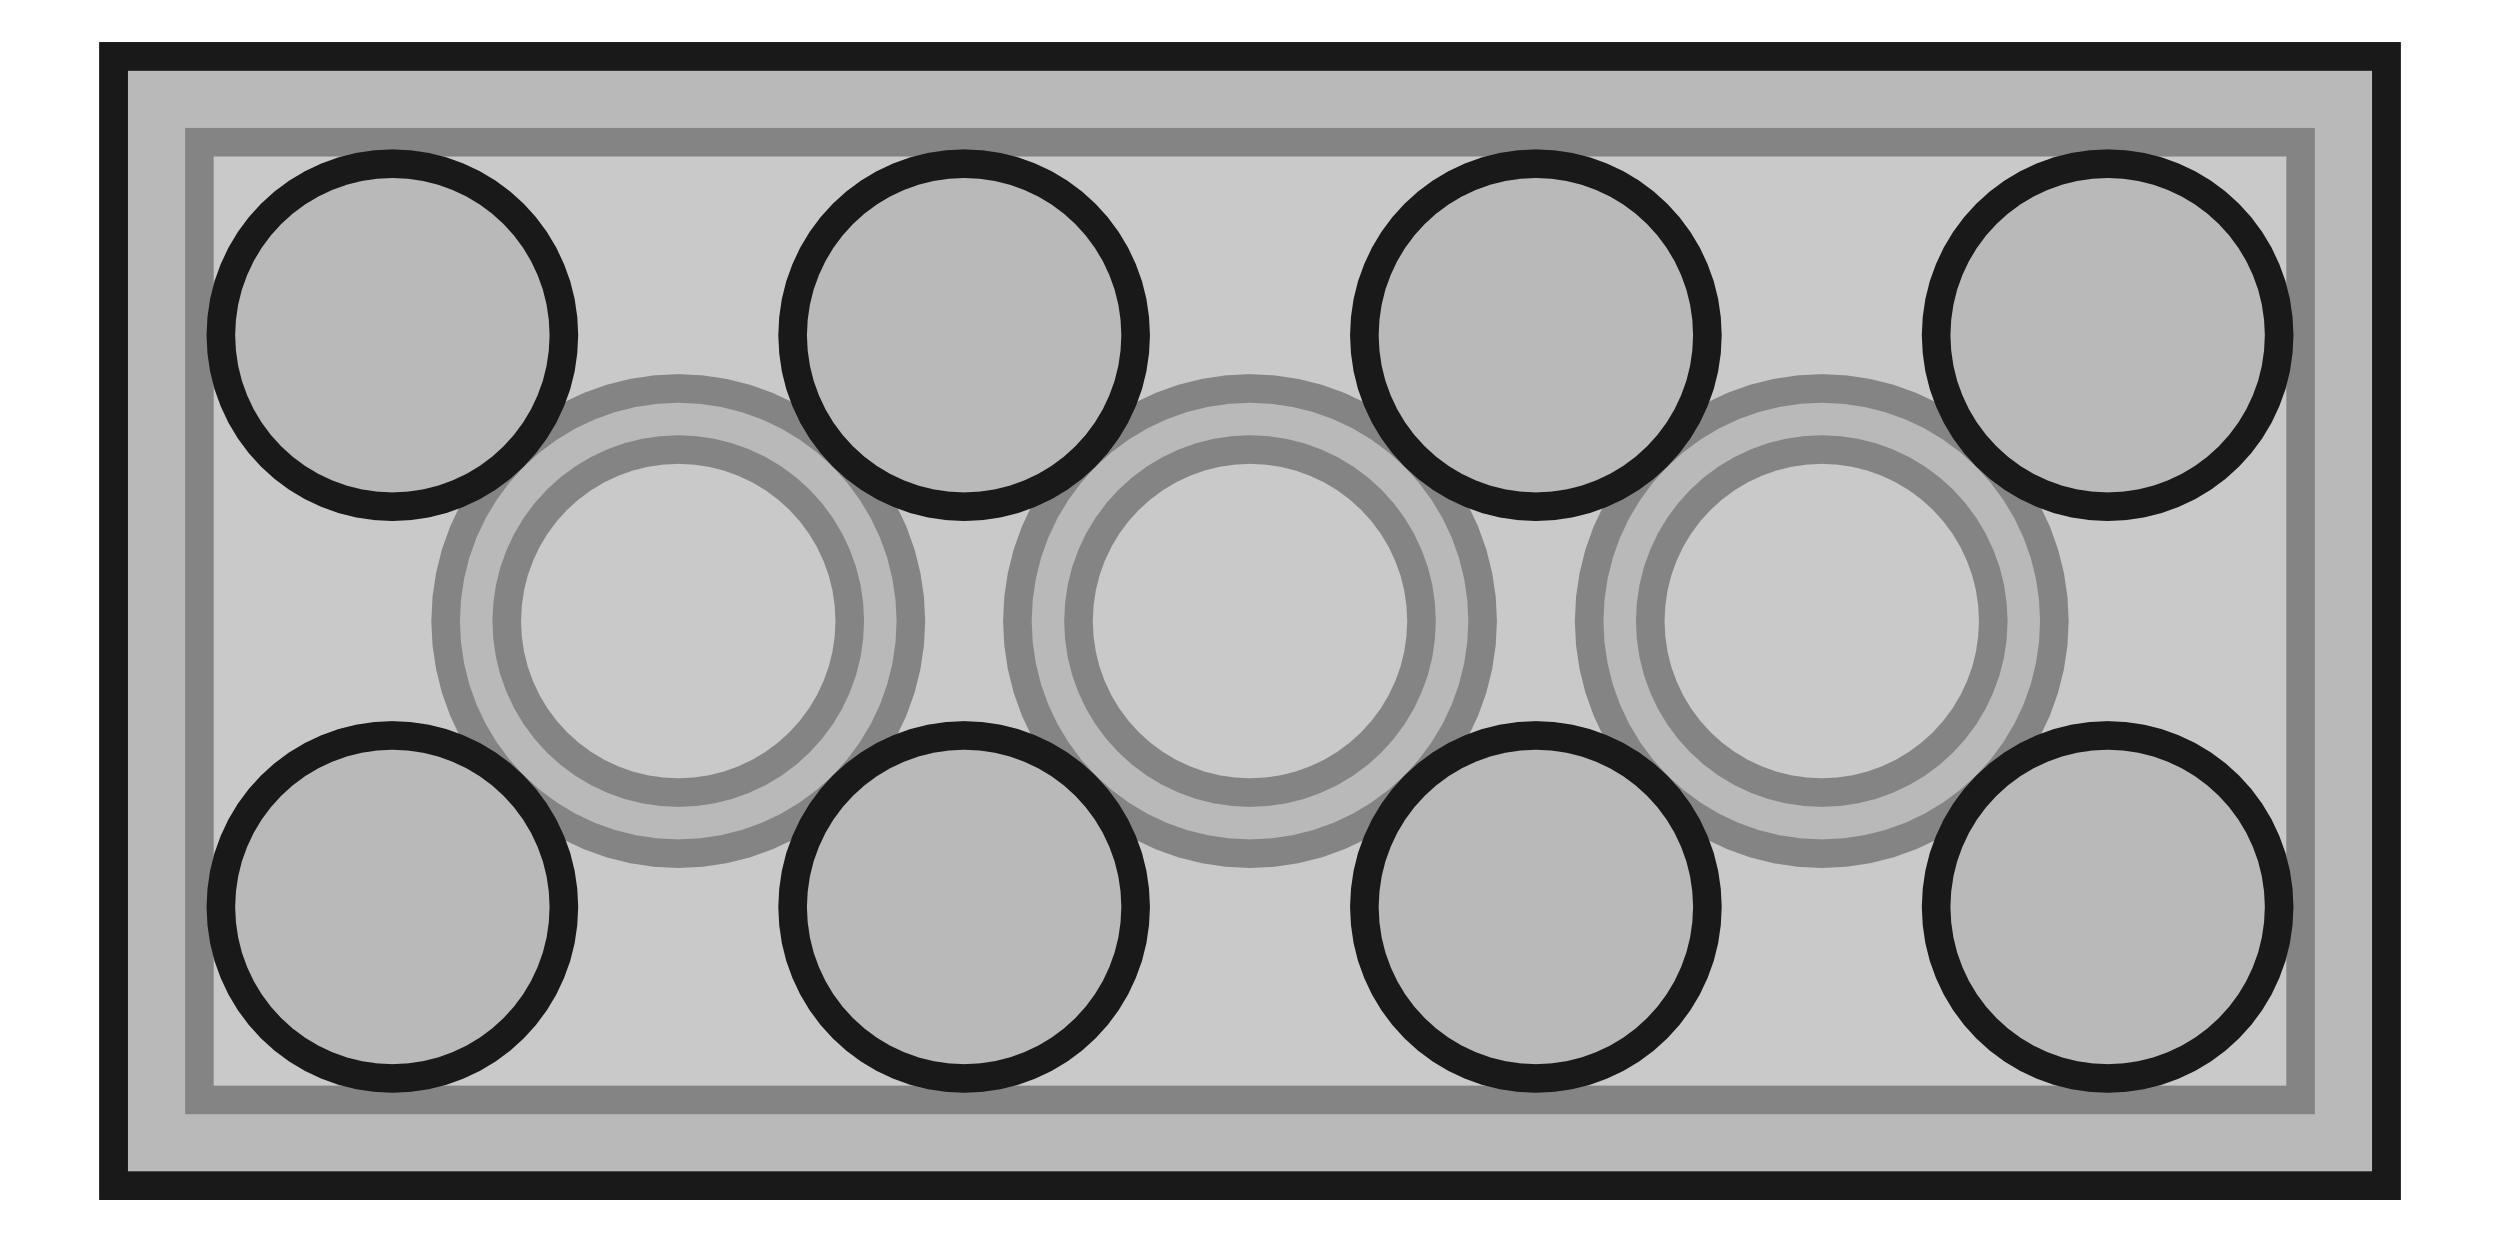 <?xml version='1.0' encoding='UTF-8'?>
<svg version='1.1' xmlns='http://www.w3.org/2000/svg' viewBox='0 0 34.98 17.38' width='34.98mm' height='17.38mm'>

  <defs>
    <!-- A marker to be used as an arrowhead -->
    <marker
      id="arrow"
      viewBox="0 0 16 16"
      refX="8"
      refY="8"
      markerWidth="9"
      markerHeight="9"
      orient="auto-start-reverse">
      <path d="M 0 0 L 16 8 L 0 16 z" stroke="none" fill="context-fill" />
    </marker>
  </defs>
            
  <style>
     
        .background-fill {
            fill: #FFFFFF;
            stroke: none;
        }
         
        .grid {
            fill: #D8D8D8;
            stroke: #D8D8D8;
            stroke-width: 0.2;
        }
         
        .grid-stroke {
            fill: none;
            stroke: #D8D8D8;
            stroke-width: 0.2;
        }
         
        .grid-fill {
            fill: #D8D8D8;
            stroke: none;
        }
         
        .measure {
            fill: #00CCCC;
            stroke: #00CCCC;
            stroke-width: 0.2;
        }
         
        .measure-stroke {
            fill: none;
            stroke: #00CCCC;
            stroke-width: 0.2;
        }
         
        .measure-fill {
            fill: #00CCCC;
            stroke: none;
        }
         
        .highlight {
            fill: #FF9900;
            stroke: #FF9900;
            stroke-width: 0.2;
        }
         
        .highlight-stroke {
            fill: none;
            stroke: #FF9900;
            stroke-width: 0.2;
        }
         
        .highlight-fill {
            fill: #FF9900;
            stroke: none;
        }
         
        .entity {
            fill: rgba(178, 178, 178, 0.70);
            stroke: #191919;
            stroke-width: 0.4;
        }
        
            .active { fill-opacity: 1.0; stroke-opacity: 1.0; }
            .inactive { fill-opacity: 0.3; stroke-opacity: 0.3; }
        
  </style>
  <g class="entity">
    <path d="M1.59,0.79L1.59,16.59L33.39,16.59L33.39,0.79L1.59,0.79 Z  M2.79,15.39L2.79,1.99L32.19,1.99L32.19,15.39L2.79,15.39 Z "/>
    <path d="M6.251,8.371L6.235,8.69L6.251,9.009L6.298,9.325L6.375,9.635L6.483,9.936L6.619,10.224L6.784,10.498L6.974,10.755L7.188,10.992L7.425,11.206L7.682,11.396L7.956,11.561L8.244,11.697L8.545,11.805L8.855,11.882L9.171,11.929L9.49,11.945L9.809,11.929L10.125,11.882L10.435,11.805L10.736,11.697L11.024,11.561L11.298,11.396L11.555,11.206L11.792,10.992L12.006,10.755L12.196,10.498L12.361,10.224L12.497,9.936L12.605,9.635L12.682,9.325L12.729,9.009L12.745,8.69L12.729,8.371L12.682,8.055L12.605,7.745L12.497,7.444L12.361,7.156L12.196,6.882L12.006,6.625L11.792,6.388L11.555,6.174L11.298,5.984L11.024,5.819L10.736,5.683L10.435,5.575L10.125,5.498L9.809,5.451L9.49,5.435L9.171,5.451L8.855,5.498L8.545,5.575L8.244,5.683L7.956,5.819L7.682,5.984L7.425,6.174L7.188,6.388L6.974,6.625L6.784,6.882L6.619,7.156L6.483,7.444L6.375,7.745L6.298,8.055L6.251,8.371 Z  M7.09,8.69L7.102,8.455L7.136,8.222L7.193,7.993L7.273,7.772L7.373,7.559L7.494,7.357L7.635,7.167L7.793,6.993L7.967,6.835L8.157,6.694L8.359,6.573L8.572,6.473L8.793,6.393L9.022,6.336L9.255,6.302L9.49,6.29L9.725,6.302L9.958,6.336L10.187,6.393L10.408,6.473L10.621,6.573L10.823,6.694L11.013,6.835L11.187,6.993L11.345,7.167L11.486,7.357L11.607,7.559L11.707,7.772L11.787,7.993L11.844,8.222L11.878,8.455L11.89,8.69L11.878,8.925L11.844,9.158L11.787,9.387L11.707,9.608L11.607,9.821L11.486,10.023L11.345,10.213L11.187,10.387L11.013,10.545L10.823,10.686L10.621,10.807L10.408,10.907L10.187,10.987L9.958,11.044L9.725,11.078L9.49,11.09L9.255,11.078L9.022,11.044L8.793,10.987L8.572,10.907L8.359,10.807L8.157,10.686L7.967,10.545L7.793,10.387L7.635,10.213L7.494,10.023L7.373,9.821L7.273,9.608L7.193,9.387L7.136,9.158L7.102,8.925L7.09,8.69 Z "/>
    <path d="M14.251,8.371L14.235,8.69L14.251,9.009L14.298,9.325L14.375,9.635L14.483,9.936L14.619,10.224L14.784,10.498L14.974,10.755L15.188,10.992L15.425,11.206L15.682,11.396L15.956,11.561L16.244,11.697L16.545,11.805L16.855,11.882L17.171,11.929L17.49,11.945L17.809,11.929L18.125,11.882L18.435,11.805L18.736,11.697L19.024,11.561L19.298,11.396L19.555,11.206L19.792,10.992L20.006,10.755L20.196,10.498L20.361,10.224L20.497,9.936L20.605,9.635L20.682,9.325L20.729,9.009L20.745,8.69L20.729,8.371L20.682,8.055L20.605,7.745L20.497,7.444L20.361,7.156L20.196,6.882L20.006,6.625L19.792,6.388L19.555,6.174L19.298,5.984L19.024,5.819L18.736,5.683L18.435,5.575L18.125,5.498L17.809,5.451L17.49,5.435L17.171,5.451L16.855,5.498L16.545,5.575L16.244,5.683L15.956,5.819L15.682,5.984L15.425,6.174L15.188,6.388L14.974,6.625L14.784,6.882L14.619,7.156L14.483,7.444L14.375,7.745L14.298,8.055L14.251,8.371 Z  M15.09,8.69L15.102,8.455L15.136,8.222L15.193,7.993L15.273,7.772L15.373,7.559L15.494,7.357L15.635,7.167L15.793,6.993L15.967,6.835L16.157,6.694L16.359,6.573L16.572,6.473L16.793,6.393L17.022,6.336L17.255,6.302L17.49,6.29L17.725,6.302L17.958,6.336L18.187,6.393L18.408,6.473L18.621,6.573L18.823,6.694L19.013,6.835L19.187,6.993L19.345,7.167L19.486,7.357L19.607,7.559L19.707,7.772L19.787,7.993L19.844,8.222L19.878,8.455L19.89,8.69L19.878,8.925L19.844,9.158L19.787,9.387L19.707,9.608L19.607,9.821L19.486,10.023L19.345,10.213L19.187,10.387L19.013,10.545L18.823,10.686L18.621,10.807L18.408,10.907L18.187,10.987L17.958,11.044L17.725,11.078L17.49,11.09L17.255,11.078L17.022,11.044L16.793,10.987L16.572,10.907L16.359,10.807L16.157,10.686L15.967,10.545L15.793,10.387L15.635,10.213L15.494,10.023L15.373,9.821L15.273,9.608L15.193,9.387L15.136,9.158L15.102,8.925L15.09,8.69 Z "/>
    <path d="M22.251,8.371L22.235,8.69L22.251,9.009L22.298,9.325L22.375,9.635L22.483,9.936L22.619,10.224L22.784,10.498L22.974,10.755L23.188,10.992L23.425,11.206L23.682,11.396L23.956,11.561L24.244,11.697L24.545,11.805L24.855,11.882L25.171,11.929L25.49,11.945L25.809,11.929L26.125,11.882L26.435,11.805L26.736,11.697L27.024,11.561L27.298,11.396L27.555,11.206L27.792,10.992L28.006,10.755L28.196,10.498L28.361,10.224L28.497,9.936L28.605,9.635L28.682,9.325L28.729,9.009L28.745,8.69L28.729,8.371L28.682,8.055L28.605,7.745L28.497,7.444L28.361,7.156L28.196,6.882L28.006,6.625L27.792,6.388L27.555,6.174L27.298,5.984L27.024,5.819L26.736,5.683L26.435,5.575L26.125,5.498L25.809,5.451L25.49,5.435L25.171,5.451L24.855,5.498L24.545,5.575L24.244,5.683L23.956,5.819L23.682,5.984L23.425,6.174L23.188,6.388L22.974,6.625L22.784,6.882L22.619,7.156L22.483,7.444L22.375,7.745L22.298,8.055L22.251,8.371 Z  M23.09,8.69L23.102,8.455L23.136,8.222L23.193,7.993L23.273,7.772L23.373,7.559L23.494,7.357L23.635,7.167L23.793,6.993L23.967,6.835L24.157,6.694L24.359,6.573L24.572,6.473L24.793,6.393L25.022,6.336L25.255,6.302L25.49,6.29L25.725,6.302L25.958,6.336L26.187,6.393L26.408,6.473L26.621,6.573L26.823,6.694L27.013,6.835L27.187,6.993L27.345,7.167L27.486,7.357L27.607,7.559L27.707,7.772L27.787,7.993L27.844,8.222L27.878,8.455L27.89,8.69L27.878,8.925L27.844,9.158L27.787,9.387L27.707,9.608L27.607,9.821L27.486,10.023L27.345,10.213L27.187,10.387L27.013,10.545L26.823,10.686L26.621,10.807L26.408,10.907L26.187,10.987L25.958,11.044L25.725,11.078L25.49,11.09L25.255,11.078L25.022,11.044L24.793,10.987L24.572,10.907L24.359,10.807L24.157,10.686L23.967,10.545L23.793,10.387L23.635,10.213L23.494,10.023L23.373,9.821L23.273,9.608L23.193,9.387L23.136,9.158L23.102,8.925L23.09,8.69 Z "/>
    <rect x="1.59" y="0.79" width="31.8" height="15.8"/>
    <path d="M7.89,12.69L7.878,12.455L7.844,12.222L7.787,11.993L7.707,11.772L7.607,11.559L7.486,11.357L7.345,11.167L7.187,10.993L7.013,10.835L6.823,10.694L6.621,10.573L6.408,10.473L6.187,10.393L5.958,10.336L5.725,10.302L5.49,10.29L5.255,10.302L5.022,10.336L4.793,10.393L4.572,10.473L4.359,10.573L4.157,10.694L3.967,10.835L3.793,10.993L3.635,11.167L3.494,11.357L3.373,11.559L3.273,11.772L3.193,11.993L3.136,12.222L3.102,12.455L3.09,12.69L3.102,12.925L3.136,13.158L3.193,13.387L3.273,13.608L3.373,13.821L3.494,14.023L3.635,14.213L3.793,14.387L3.967,14.545L4.157,14.686L4.359,14.807L4.572,14.907L4.793,14.987L5.022,15.044L5.255,15.078L5.49,15.09L5.725,15.078L5.958,15.044L6.187,14.987L6.408,14.907L6.621,14.807L6.823,14.686L7.013,14.545L7.187,14.387L7.345,14.213L7.486,14.023L7.607,13.821L7.707,13.608L7.787,13.387L7.844,13.158L7.878,12.925L7.89,12.69 Z  "/>
    <path d="M15.89,12.69L15.878,12.455L15.844,12.222L15.787,11.993L15.707,11.772L15.607,11.559L15.486,11.357L15.345,11.167L15.187,10.993L15.013,10.835L14.823,10.694L14.621,10.573L14.408,10.473L14.187,10.393L13.958,10.336L13.725,10.302L13.49,10.29L13.255,10.302L13.022,10.336L12.793,10.393L12.572,10.473L12.359,10.573L12.157,10.694L11.967,10.835L11.793,10.993L11.635,11.167L11.494,11.357L11.373,11.559L11.273,11.772L11.193,11.993L11.136,12.222L11.102,12.455L11.09,12.69L11.102,12.925L11.136,13.158L11.193,13.387L11.273,13.608L11.373,13.821L11.494,14.023L11.635,14.213L11.793,14.387L11.967,14.545L12.157,14.686L12.359,14.807L12.572,14.907L12.793,14.987L13.022,15.044L13.255,15.078L13.49,15.09L13.725,15.078L13.958,15.044L14.187,14.987L14.408,14.907L14.621,14.807L14.823,14.686L15.013,14.545L15.187,14.387L15.345,14.213L15.486,14.023L15.607,13.821L15.707,13.608L15.787,13.387L15.844,13.158L15.878,12.925L15.89,12.69 Z  "/>
    <path d="M23.89,12.69L23.878,12.455L23.844,12.222L23.787,11.993L23.707,11.772L23.607,11.559L23.486,11.357L23.345,11.167L23.187,10.993L23.013,10.835L22.823,10.694L22.621,10.573L22.408,10.473L22.187,10.393L21.958,10.336L21.725,10.302L21.49,10.29L21.255,10.302L21.022,10.336L20.793,10.393L20.572,10.473L20.359,10.573L20.157,10.694L19.967,10.835L19.793,10.993L19.635,11.167L19.494,11.357L19.373,11.559L19.273,11.772L19.193,11.993L19.136,12.222L19.102,12.455L19.09,12.69L19.102,12.925L19.136,13.158L19.193,13.387L19.273,13.608L19.373,13.821L19.494,14.023L19.635,14.213L19.793,14.387L19.967,14.545L20.157,14.686L20.359,14.807L20.572,14.907L20.793,14.987L21.022,15.044L21.255,15.078L21.49,15.09L21.725,15.078L21.958,15.044L22.187,14.987L22.408,14.907L22.621,14.807L22.823,14.686L23.013,14.545L23.187,14.387L23.345,14.213L23.486,14.023L23.607,13.821L23.707,13.608L23.787,13.387L23.844,13.158L23.878,12.925L23.89,12.69 Z  "/>
    <path d="M31.89,12.69L31.878,12.455L31.844,12.222L31.787,11.993L31.707,11.772L31.607,11.559L31.486,11.357L31.345,11.167L31.187,10.993L31.013,10.835L30.823,10.694L30.621,10.573L30.408,10.473L30.187,10.393L29.958,10.336L29.725,10.302L29.49,10.29L29.255,10.302L29.022,10.336L28.793,10.393L28.572,10.473L28.359,10.573L28.157,10.694L27.967,10.835L27.793,10.993L27.635,11.167L27.494,11.357L27.373,11.559L27.273,11.772L27.193,11.993L27.136,12.222L27.102,12.455L27.09,12.69L27.102,12.925L27.136,13.158L27.193,13.387L27.273,13.608L27.373,13.821L27.494,14.023L27.635,14.213L27.793,14.387L27.967,14.545L28.157,14.686L28.359,14.807L28.572,14.907L28.793,14.987L29.022,15.044L29.255,15.078L29.49,15.09L29.725,15.078L29.958,15.044L30.187,14.987L30.408,14.907L30.621,14.807L30.823,14.686L31.013,14.545L31.187,14.387L31.345,14.213L31.486,14.023L31.607,13.821L31.707,13.608L31.787,13.387L31.844,13.158L31.878,12.925L31.89,12.69 Z  "/>
    <path d="M7.89,4.69L7.878,4.455L7.844,4.222L7.787,3.993L7.707,3.772L7.607,3.559L7.486,3.357L7.345,3.167L7.187,2.993L7.013,2.835L6.823,2.694L6.621,2.573L6.408,2.473L6.187,2.393L5.958,2.336L5.725,2.302L5.49,2.29L5.255,2.302L5.022,2.336L4.793,2.393L4.572,2.473L4.359,2.573L4.157,2.694L3.967,2.835L3.793,2.993L3.635,3.167L3.494,3.357L3.373,3.559L3.273,3.772L3.193,3.993L3.136,4.222L3.102,4.455L3.09,4.69L3.102,4.925L3.136,5.158L3.193,5.387L3.273,5.608L3.373,5.821L3.494,6.023L3.635,6.213L3.793,6.387L3.967,6.545L4.157,6.686L4.359,6.807L4.572,6.907L4.793,6.987L5.022,7.044L5.255,7.078L5.49,7.09L5.725,7.078L5.958,7.044L6.187,6.987L6.408,6.907L6.621,6.807L6.823,6.686L7.013,6.545L7.187,6.387L7.345,6.213L7.486,6.023L7.607,5.821L7.707,5.608L7.787,5.387L7.844,5.158L7.878,4.925L7.89,4.69 Z  "/>
    <path d="M15.89,4.69L15.878,4.455L15.844,4.222L15.787,3.993L15.707,3.772L15.607,3.559L15.486,3.357L15.345,3.167L15.187,2.993L15.013,2.835L14.823,2.694L14.621,2.573L14.408,2.473L14.187,2.393L13.958,2.336L13.725,2.302L13.49,2.29L13.255,2.302L13.022,2.336L12.793,2.393L12.572,2.473L12.359,2.573L12.157,2.694L11.967,2.835L11.793,2.993L11.635,3.167L11.494,3.357L11.373,3.559L11.273,3.772L11.193,3.993L11.136,4.222L11.102,4.455L11.09,4.69L11.102,4.925L11.136,5.158L11.193,5.387L11.273,5.608L11.373,5.821L11.494,6.023L11.635,6.213L11.793,6.387L11.967,6.545L12.157,6.686L12.359,6.807L12.572,6.907L12.793,6.987L13.022,7.044L13.255,7.078L13.49,7.09L13.725,7.078L13.958,7.044L14.187,6.987L14.408,6.907L14.621,6.807L14.823,6.686L15.013,6.545L15.187,6.387L15.345,6.213L15.486,6.023L15.607,5.821L15.707,5.608L15.787,5.387L15.844,5.158L15.878,4.925L15.89,4.69 Z  "/>
    <path d="M23.89,4.69L23.878,4.455L23.844,4.222L23.787,3.993L23.707,3.772L23.607,3.559L23.486,3.357L23.345,3.167L23.187,2.993L23.013,2.835L22.823,2.694L22.621,2.573L22.408,2.473L22.187,2.393L21.958,2.336L21.725,2.302L21.49,2.29L21.255,2.302L21.022,2.336L20.793,2.393L20.572,2.473L20.359,2.573L20.157,2.694L19.967,2.835L19.793,2.993L19.635,3.167L19.494,3.357L19.373,3.559L19.273,3.772L19.193,3.993L19.136,4.222L19.102,4.455L19.09,4.69L19.102,4.925L19.136,5.158L19.193,5.387L19.273,5.608L19.373,5.821L19.494,6.023L19.635,6.213L19.793,6.387L19.967,6.545L20.157,6.686L20.359,6.807L20.572,6.907L20.793,6.987L21.022,7.044L21.255,7.078L21.49,7.09L21.725,7.078L21.958,7.044L22.187,6.987L22.408,6.907L22.621,6.807L22.823,6.686L23.013,6.545L23.187,6.387L23.345,6.213L23.486,6.023L23.607,5.821L23.707,5.608L23.787,5.387L23.844,5.158L23.878,4.925L23.89,4.69 Z  "/>
    <path d="M31.89,4.69L31.878,4.455L31.844,4.222L31.787,3.993L31.707,3.772L31.607,3.559L31.486,3.357L31.345,3.167L31.187,2.993L31.013,2.835L30.823,2.694L30.621,2.573L30.408,2.473L30.187,2.393L29.958,2.336L29.725,2.302L29.49,2.29L29.255,2.302L29.022,2.336L28.793,2.393L28.572,2.473L28.359,2.573L28.157,2.694L27.967,2.835L27.793,2.993L27.635,3.167L27.494,3.357L27.373,3.559L27.273,3.772L27.193,3.993L27.136,4.222L27.102,4.455L27.09,4.69L27.102,4.925L27.136,5.158L27.193,5.387L27.273,5.608L27.373,5.821L27.494,6.023L27.635,6.213L27.793,6.387L27.967,6.545L28.157,6.686L28.359,6.807L28.572,6.907L28.793,6.987L29.022,7.044L29.255,7.078L29.49,7.09L29.725,7.078L29.958,7.044L30.187,6.987L30.408,6.907L30.621,6.807L30.823,6.686L31.013,6.545L31.187,6.387L31.345,6.213L31.486,6.023L31.607,5.821L31.707,5.608L31.787,5.387L31.844,5.158L31.878,4.925L31.89,4.69 Z  "/>
  </g>
</svg>
